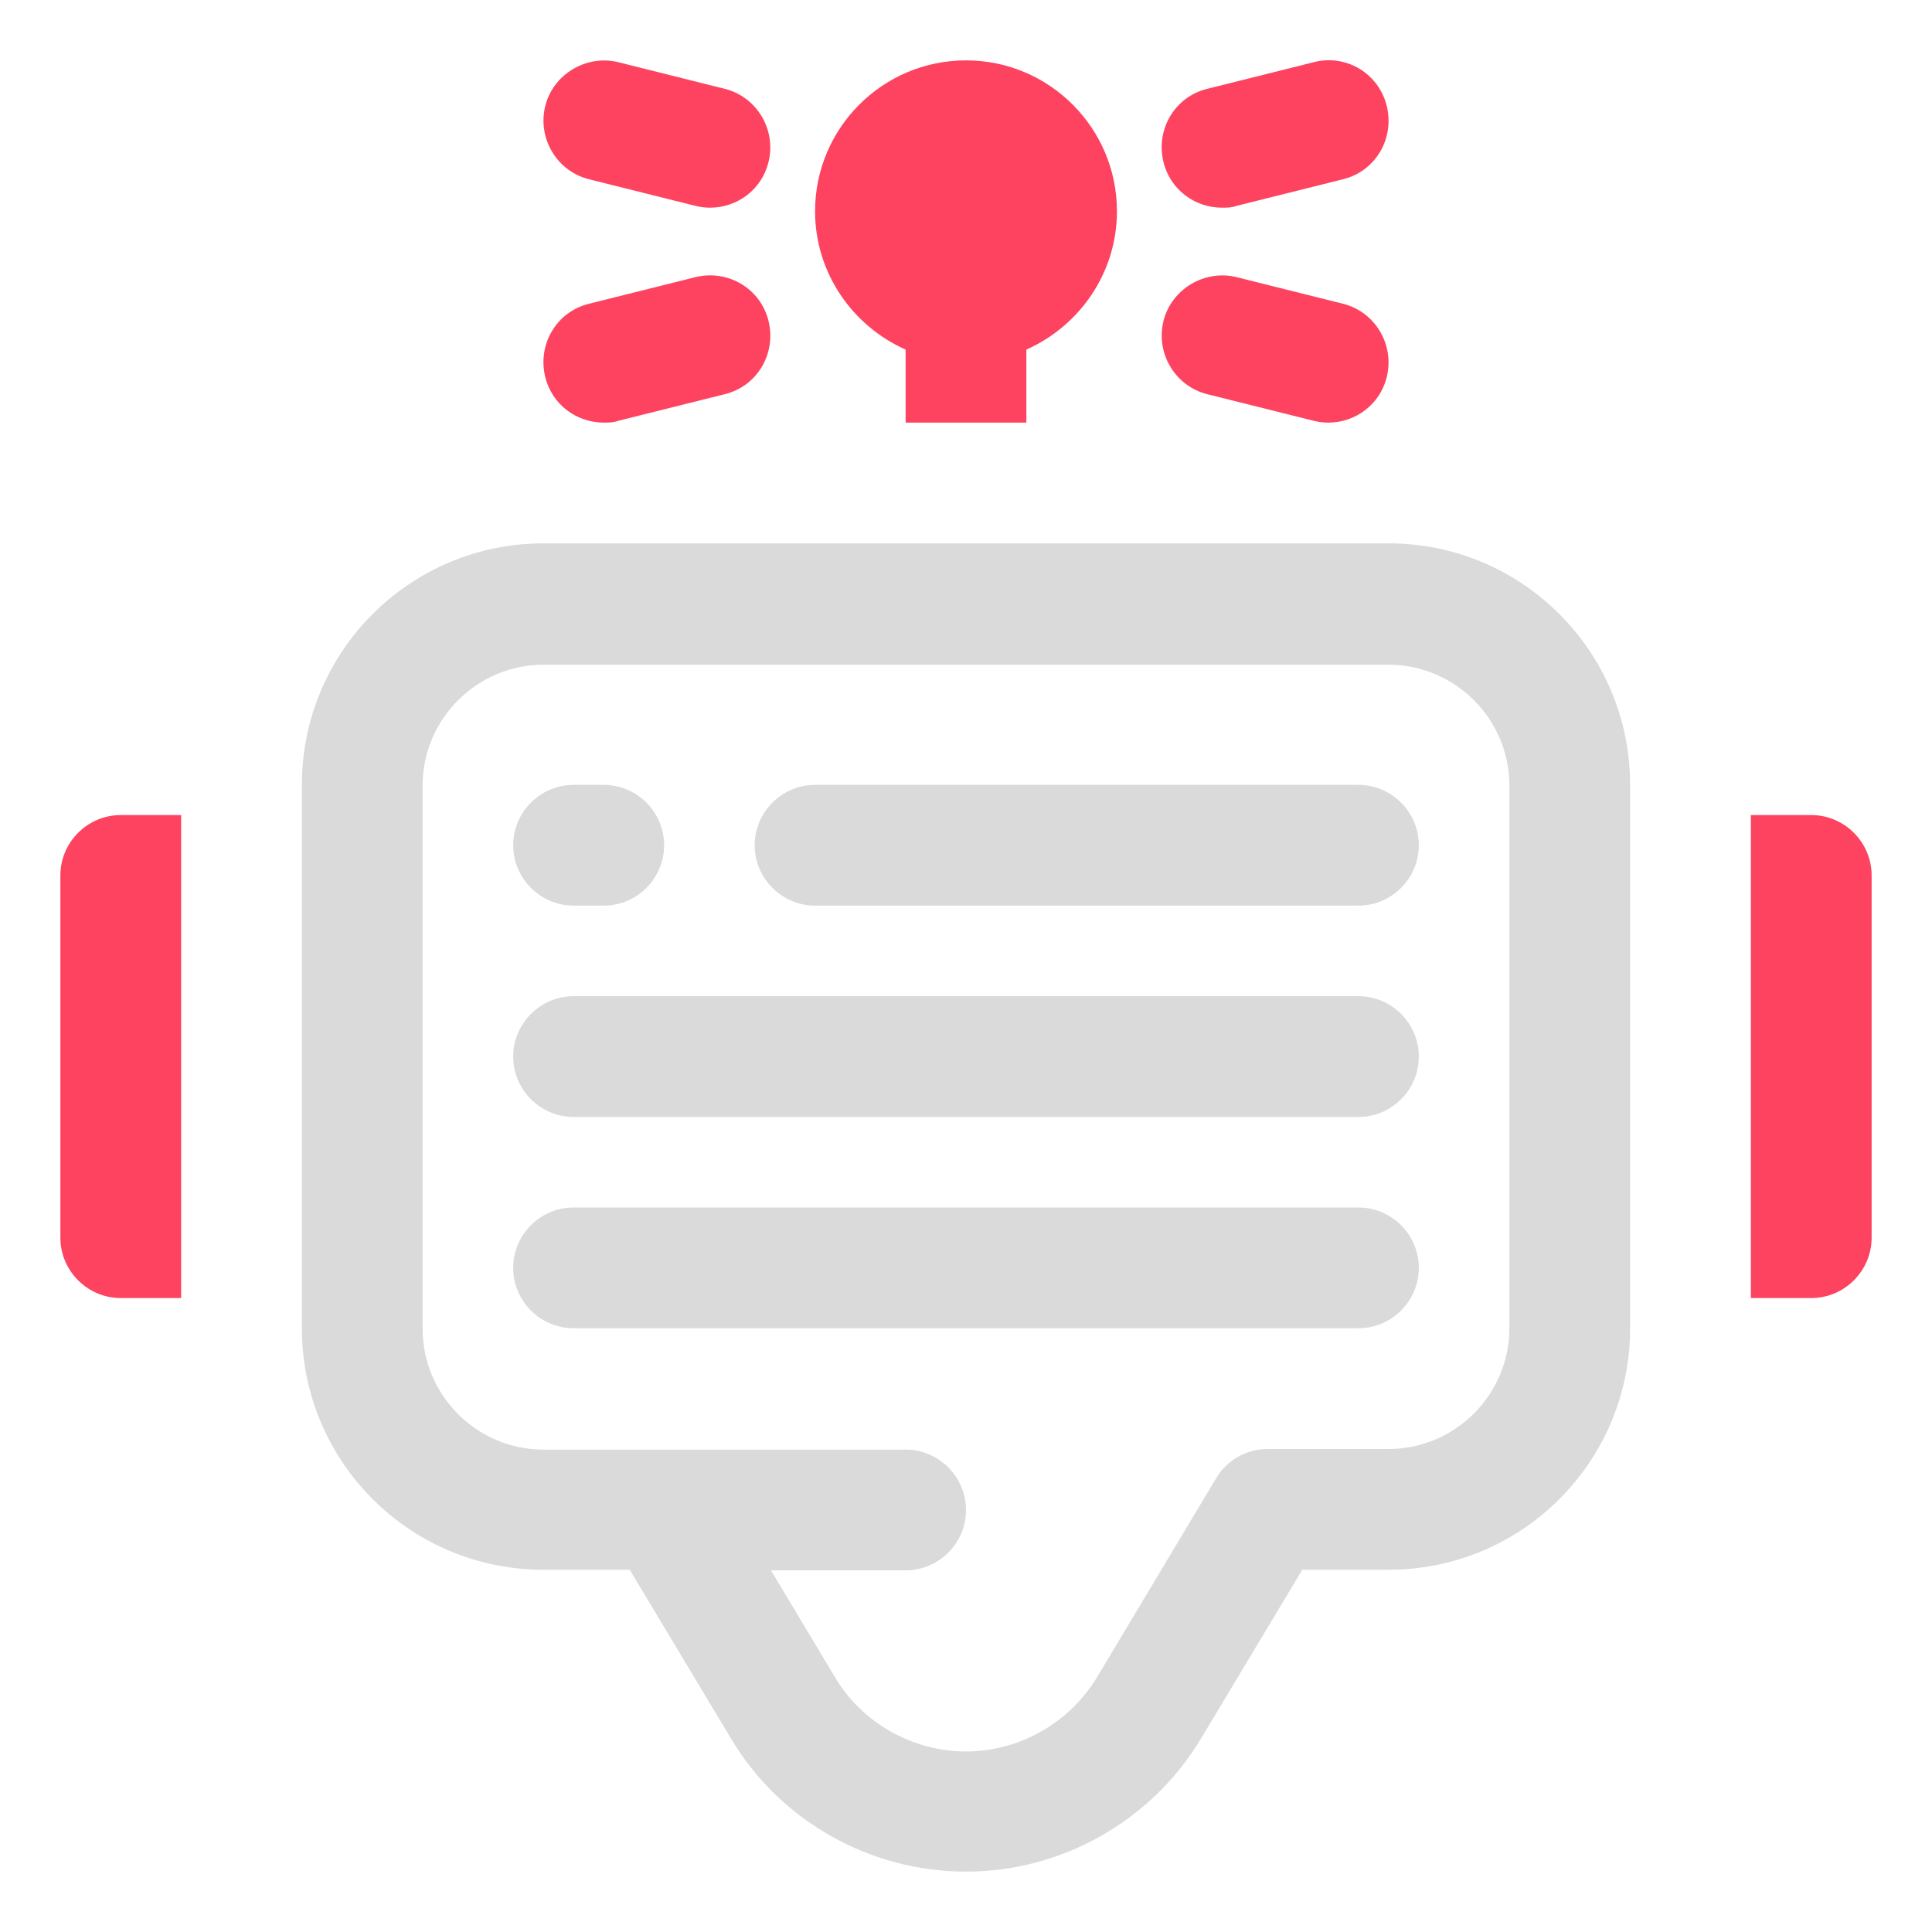 <?xml version="1.0" encoding="UTF-8"?>
<svg id="OBJECT" xmlns="http://www.w3.org/2000/svg" viewBox="0 0 32 32">
  <defs>
    <style>
      .cls-1 {
        fill: #FD4360;
      }

      .cls-1, .cls-2 {
        stroke-width: 0px;
      }

      .cls-2 {
        fill: #dadada;
      }
    </style>
  </defs>
  <g>
    <path class="cls-2" d="m23,9h-14c-2.21,0-4,1.79-4,4v9c0,2.21,1.79,4,4,4h1.43l1.68,2.8c.81,1.36,2.3,2.2,3.89,2.2s3.07-.84,3.89-2.2l1.68-2.8h1.43c2.21,0,4-1.79,4-4v-9c0-2.21-1.79-4-4-4Zm2,13c0,1.1-.9,2-2,2h-2c-.35,0-.68.18-.86.49l-1.97,3.29c-.46.76-1.29,1.23-2.17,1.23s-1.72-.47-2.17-1.23l-1.06-1.77h2.23c.55,0,1-.45,1-1s-.45-1-1-1h-6c-1.1,0-2-.9-2-2v-9c0-1.1.9-2,2-2h14c1.1,0,2,.9,2,2v9Z"/>
    <path class="cls-2" d="m22.5,20h-13c-.55,0-1,.45-1,1s.45,1,1,1h13c.55,0,1-.45,1-1s-.45-1-1-1Z"/>
    <path class="cls-2" d="m22.5,16.5h-13c-.55,0-1,.45-1,1s.45,1,1,1h13c.55,0,1-.45,1-1s-.45-1-1-1Z"/>
    <path class="cls-2" d="m22.5,13h-9c-.55,0-1,.45-1,1s.45,1,1,1h9c.55,0,1-.45,1-1s-.45-1-1-1Z"/>
    <path class="cls-2" d="m9.5,15h.5c.55,0,1-.45,1-1s-.45-1-1-1h-.5c-.55,0-1,.45-1,1s.45,1,1,1Z"/>
  </g>
  <g>
    <path class="cls-1" d="m30,13.5h-1v8h1c.55,0,1-.45,1-1v-6c0-.55-.45-1-1-1Z"/>
    <path class="cls-1" d="m1,14.5v6c0,.55.45,1,1,1h1v-8h-1c-.55,0-1,.45-1,1Z"/>
    <path class="cls-1" d="m16,1c-1.38,0-2.5,1.12-2.5,2.5,0,1.02.62,1.9,1.5,2.29v1.21h2v-1.21c.88-.39,1.5-1.27,1.5-2.29,0-1.38-1.12-2.5-2.5-2.5Z"/>
    <path class="cls-1" d="m21.76,1.03l-1.76.44c-.54.13-.86.67-.73,1.21.11.46.52.76.97.76.08,0,.16,0,.24-.03l1.76-.44c.54-.13.86-.67.73-1.21-.13-.54-.67-.87-1.21-.73Z"/>
    <path class="cls-1" d="m22.24,5.03l-1.76-.44c-.53-.13-1.08.2-1.21.73-.13.54.2,1.08.73,1.21l1.76.44c.08.02.16.03.24.03.45,0,.86-.3.97-.76.13-.54-.2-1.08-.73-1.21Z"/>
    <path class="cls-1" d="m12,1.47l-1.76-.44c-.53-.13-1.08.2-1.21.73-.13.54.2,1.08.73,1.21l1.76.44c.08.02.16.03.24.03.45,0,.86-.3.97-.76.13-.54-.2-1.08-.73-1.21Z"/>
    <path class="cls-1" d="m11.52,4.59l-1.76.44c-.54.13-.86.67-.73,1.21.11.46.52.76.97.76.08,0,.16,0,.24-.03l1.76-.44c.54-.13.86-.67.73-1.21-.13-.54-.67-.86-1.21-.73Z"/>
  </g>
</svg>